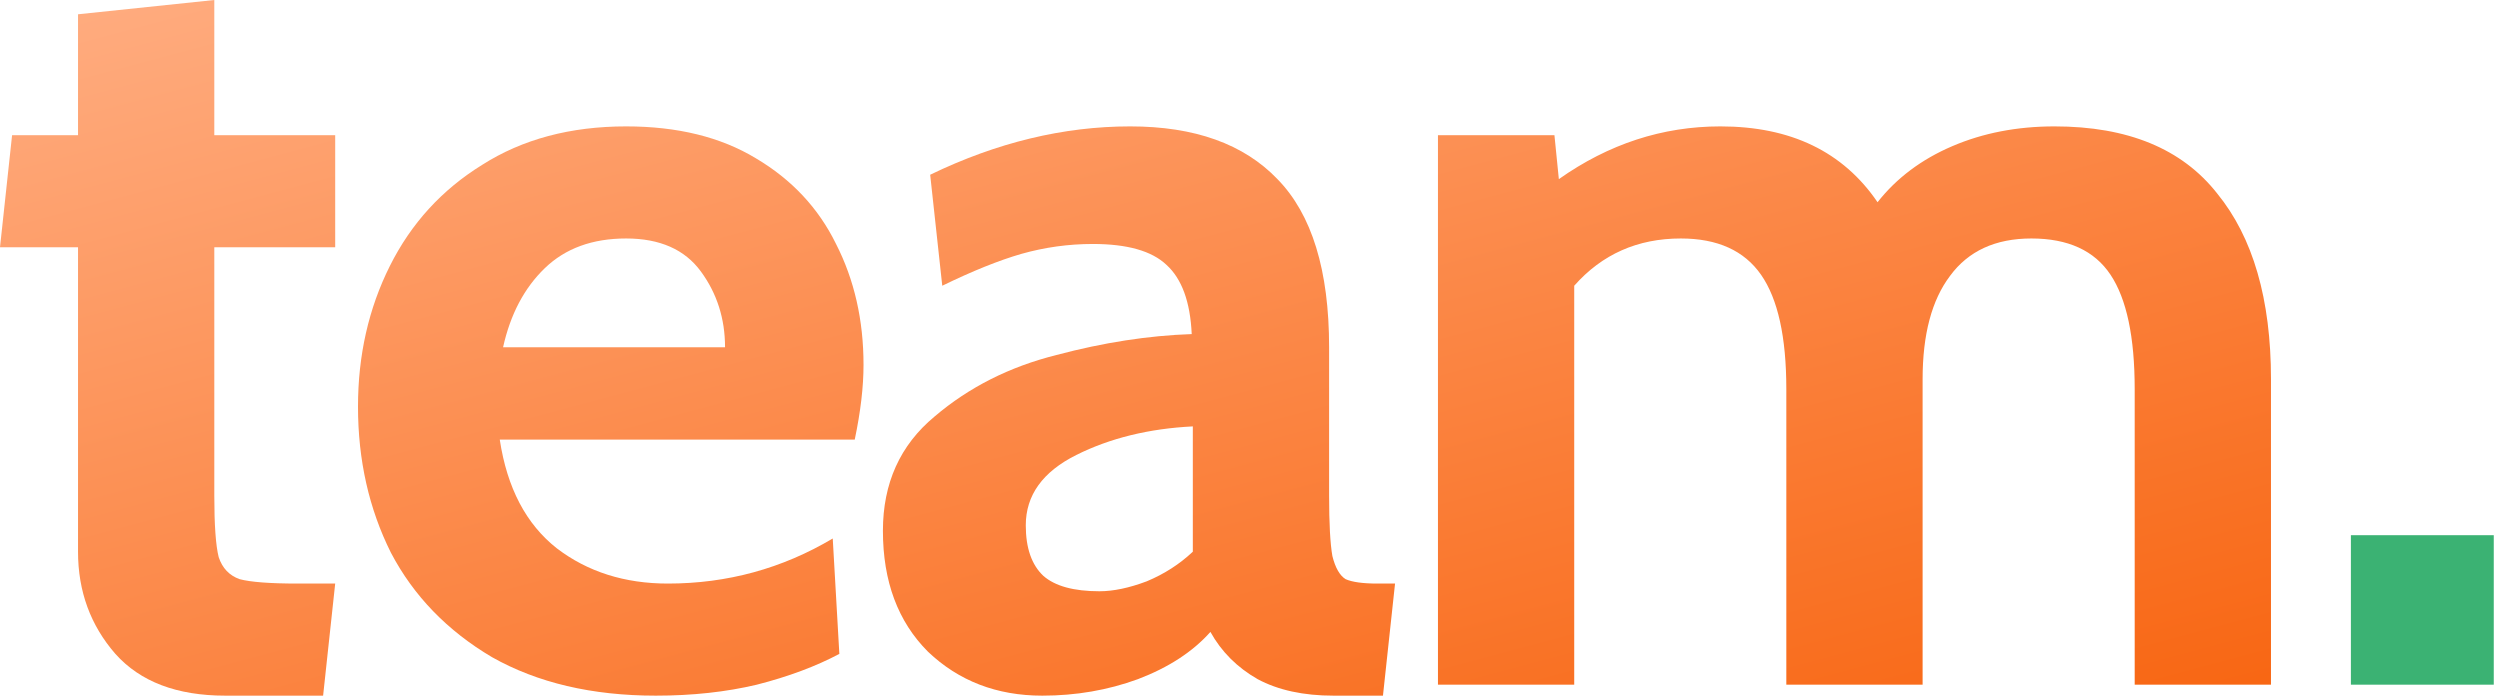 <svg width="115" height="32" viewBox="0 0 115 32" fill="none" xmlns="http://www.w3.org/2000/svg">
<path d="M10.363 32C8.139 32 6.454 31.36 5.308 30.079C4.162 28.765 3.589 27.198 3.589 25.378V11.374H0L0.556 6.218H3.589V0.657L9.858 0V6.218H15.419V11.374H9.858V22.799C9.858 24.147 9.925 25.091 10.06 25.63C10.229 26.136 10.549 26.473 11.021 26.641C11.526 26.776 12.419 26.844 13.7 26.844H15.419L14.863 32H10.363Z" fill="url(#paint0_linear_2359_140)"/>
<path d="M30.168 32C27.235 32 24.725 31.41 22.635 30.231C20.579 29.017 19.029 27.416 17.984 25.428C16.973 23.406 16.468 21.165 16.468 18.705C16.468 16.345 16.956 14.188 17.934 12.234C18.911 10.279 20.326 8.729 22.18 7.583C24.034 6.403 26.241 5.814 28.802 5.814C31.162 5.814 33.15 6.302 34.768 7.28C36.419 8.257 37.649 9.571 38.458 11.223C39.301 12.874 39.722 14.728 39.722 16.784C39.722 17.795 39.587 18.941 39.318 20.221H22.989C23.326 22.445 24.202 24.114 25.618 25.226C27.033 26.304 28.735 26.844 30.724 26.844C33.453 26.844 35.981 26.153 38.306 24.771L38.61 30.079C37.531 30.652 36.267 31.124 34.818 31.494C33.403 31.831 31.853 32 30.168 32ZM33.352 15.975C33.352 14.66 32.982 13.498 32.24 12.487C31.499 11.476 30.353 10.97 28.802 10.97C27.252 10.97 26.005 11.425 25.062 12.335C24.118 13.245 23.478 14.458 23.141 15.975H33.352Z" fill="url(#paint1_linear_2359_140)"/>
<path d="M47.944 32C45.855 32 44.102 31.326 42.687 29.978C41.305 28.596 40.614 26.742 40.614 24.417C40.614 22.226 41.406 20.474 42.99 19.16C44.574 17.811 46.445 16.868 48.602 16.329C50.758 15.756 52.831 15.435 54.819 15.368C54.752 13.885 54.364 12.824 53.657 12.183C52.983 11.543 51.854 11.223 50.27 11.223C49.158 11.223 48.062 11.374 46.984 11.678C45.939 11.981 44.726 12.47 43.344 13.144L42.788 8.038C45.855 6.555 48.922 5.814 51.989 5.814C54.954 5.814 57.212 6.622 58.763 8.24C60.347 9.858 61.139 12.436 61.139 15.975V22.799C61.139 24.08 61.189 25.007 61.29 25.58C61.425 26.119 61.627 26.473 61.897 26.641C62.2 26.776 62.689 26.844 63.363 26.844H64.172L63.616 32H61.341C59.959 32 58.796 31.747 57.853 31.242C56.909 30.703 56.184 29.978 55.679 29.068C54.87 29.978 53.758 30.703 52.342 31.242C50.961 31.747 49.495 32 47.944 32ZM50.573 27.198C51.213 27.198 51.938 27.046 52.747 26.742C53.556 26.405 54.263 25.951 54.87 25.378V19.614C52.848 19.716 51.062 20.154 49.511 20.929C47.961 21.704 47.186 22.782 47.186 24.164C47.186 25.209 47.456 25.984 47.995 26.49C48.534 26.962 49.394 27.198 50.573 27.198Z" fill="url(#paint2_linear_2359_140)"/>
<path d="M94.506 5.814C97.876 5.814 100.37 6.841 101.988 8.897C103.639 10.919 104.465 13.767 104.465 17.441V31.494H98.196V17.896C98.196 15.503 97.826 13.75 97.084 12.638C96.343 11.526 95.129 10.97 93.444 10.97C91.793 10.97 90.546 11.543 89.703 12.689C88.861 13.801 88.44 15.385 88.44 17.441V31.494H82.171V17.896C82.171 15.503 81.783 13.75 81.008 12.638C80.233 11.526 79.003 10.97 77.318 10.97C75.329 10.97 73.695 11.695 72.414 13.144V31.494H66.146V6.218H71.504L71.707 8.24C73.998 6.622 76.475 5.814 79.138 5.814C82.373 5.814 84.783 6.976 86.367 9.302C87.243 8.19 88.389 7.33 89.805 6.724C91.22 6.117 92.787 5.814 94.506 5.814Z" fill="url(#paint3_linear_2359_140)"/>
<path d="M108.141 24.619H114.713V31.495H108.141V24.619Z" fill="#3BB273"/>
<defs>
<linearGradient id="paint0_linear_2359_140" x1="0" y1="0" x2="17.114" y2="63.813" gradientUnits="userSpaceOnUse">
<stop stop-color="#FFAD81"/>
<stop offset="1" stop-color="#F75C03"/>
</linearGradient>
<linearGradient id="paint1_linear_2359_140" x1="0" y1="0" x2="17.114" y2="63.813" gradientUnits="userSpaceOnUse">
<stop stop-color="#FFAD81"/>
<stop offset="1" stop-color="#F75C03"/>
</linearGradient>
<linearGradient id="paint2_linear_2359_140" x1="0" y1="0" x2="17.114" y2="63.813" gradientUnits="userSpaceOnUse">
<stop stop-color="#FFAD81"/>
<stop offset="1" stop-color="#F75C03"/>
</linearGradient>
<linearGradient id="paint3_linear_2359_140" x1="0" y1="0" x2="17.114" y2="63.813" gradientUnits="userSpaceOnUse">
<stop stop-color="#FFAD81"/>
<stop offset="1" stop-color="#F75C03"/>
</linearGradient>
</defs>
</svg>
